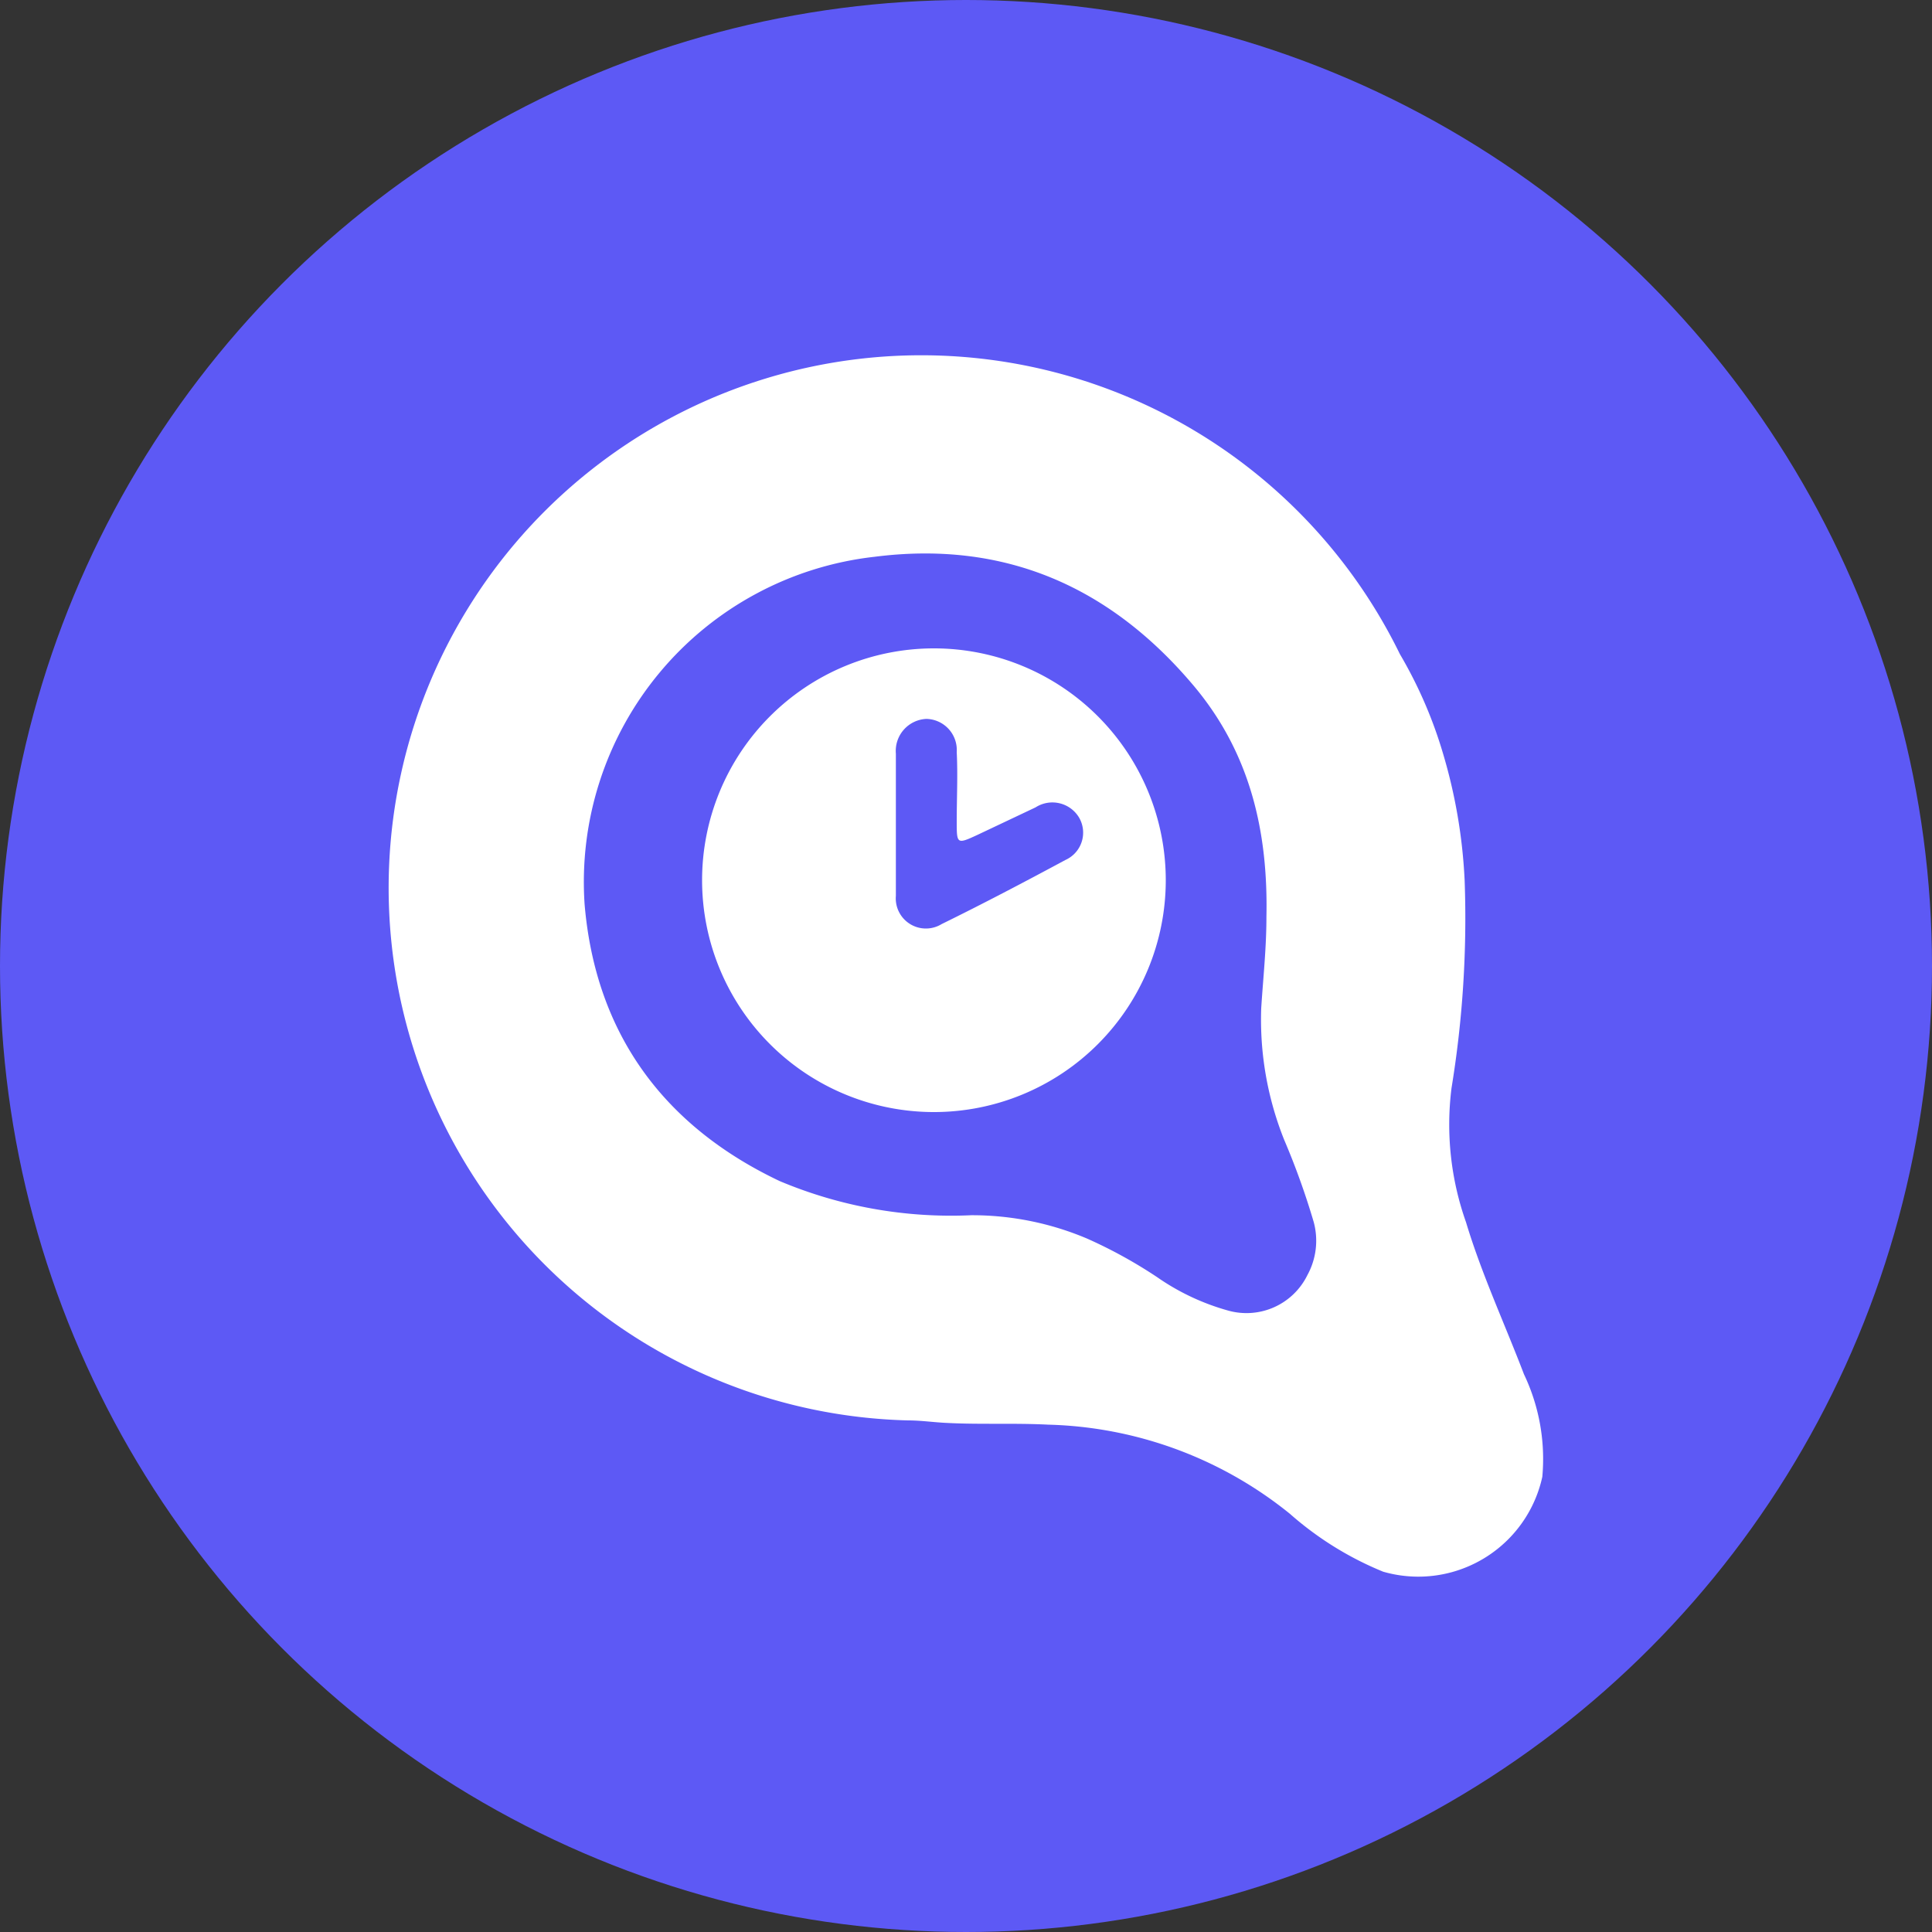 <svg id="Calque_1" data-name="Calque 1" xmlns="http://www.w3.org/2000/svg" viewBox="0 0 100 100"><rect x="0" y="0" width="100" height="100" fill="#333333" stroke="none"/><defs><style>.cls-1{fill:#5d59f5;}.cls-2{fill:#fff;}</style></defs><circle class="cls-1" cx="50" cy="50" r="50"/><path class="cls-2" d="M78.88,71.13c-1-2.62-2.19-5.18-3-7.87a15.14,15.14,0,0,1-.75-6.94,54.42,54.42,0,0,0,.68-10.74A27.43,27.43,0,0,0,74.69,39a22.91,22.91,0,0,0-2.23-5.14A27.57,27.57,0,1,0,47,73.52c.67,0,1.34.1,2,.13,1.74.09,3.51,0,5.26.09a20.73,20.73,0,0,1,12.5,4.61,17,17,0,0,0,4.83,3,6.57,6.57,0,0,0,8.24-4.91A10.19,10.19,0,0,0,78.88,71.13ZM67.67,66a3.51,3.51,0,0,1-4.12,1.83,12.09,12.09,0,0,1-3.65-1.72,24.5,24.5,0,0,0-3.63-2,15.24,15.24,0,0,0-6-1.21,22.85,22.85,0,0,1-9.92-1.77c-6-2.85-9.52-7.63-10.09-14.31a16.94,16.94,0,0,1,15-18c6.71-.86,12.19,1.52,16.53,6.68,2.94,3.5,3.85,7.58,3.76,11.95,0,1.62-.17,3.17-.27,4.74A16.75,16.75,0,0,0,66.47,59,38.74,38.74,0,0,1,68,63.26,3.7,3.7,0,0,1,67.67,66Z"/><path class="cls-2" d="M48.34,33.56a12,12,0,1,0,12,12A12,12,0,0,0,48.34,33.56Zm6.81,10.95c-2.12,1.14-4.25,2.26-6.41,3.32a1.56,1.56,0,0,1-2.37-1.46c0-1.27,0-2.53,0-3.8h0c0-1.19,0-2.38,0-3.56a1.66,1.66,0,0,1,1.58-1.8,1.61,1.61,0,0,1,1.57,1.72c.06,1.19,0,2.38,0,3.57s0,1.21,1.08.71l3-1.42a1.61,1.61,0,0,1,2.26.54A1.55,1.55,0,0,1,55.15,44.51Z"/></svg>